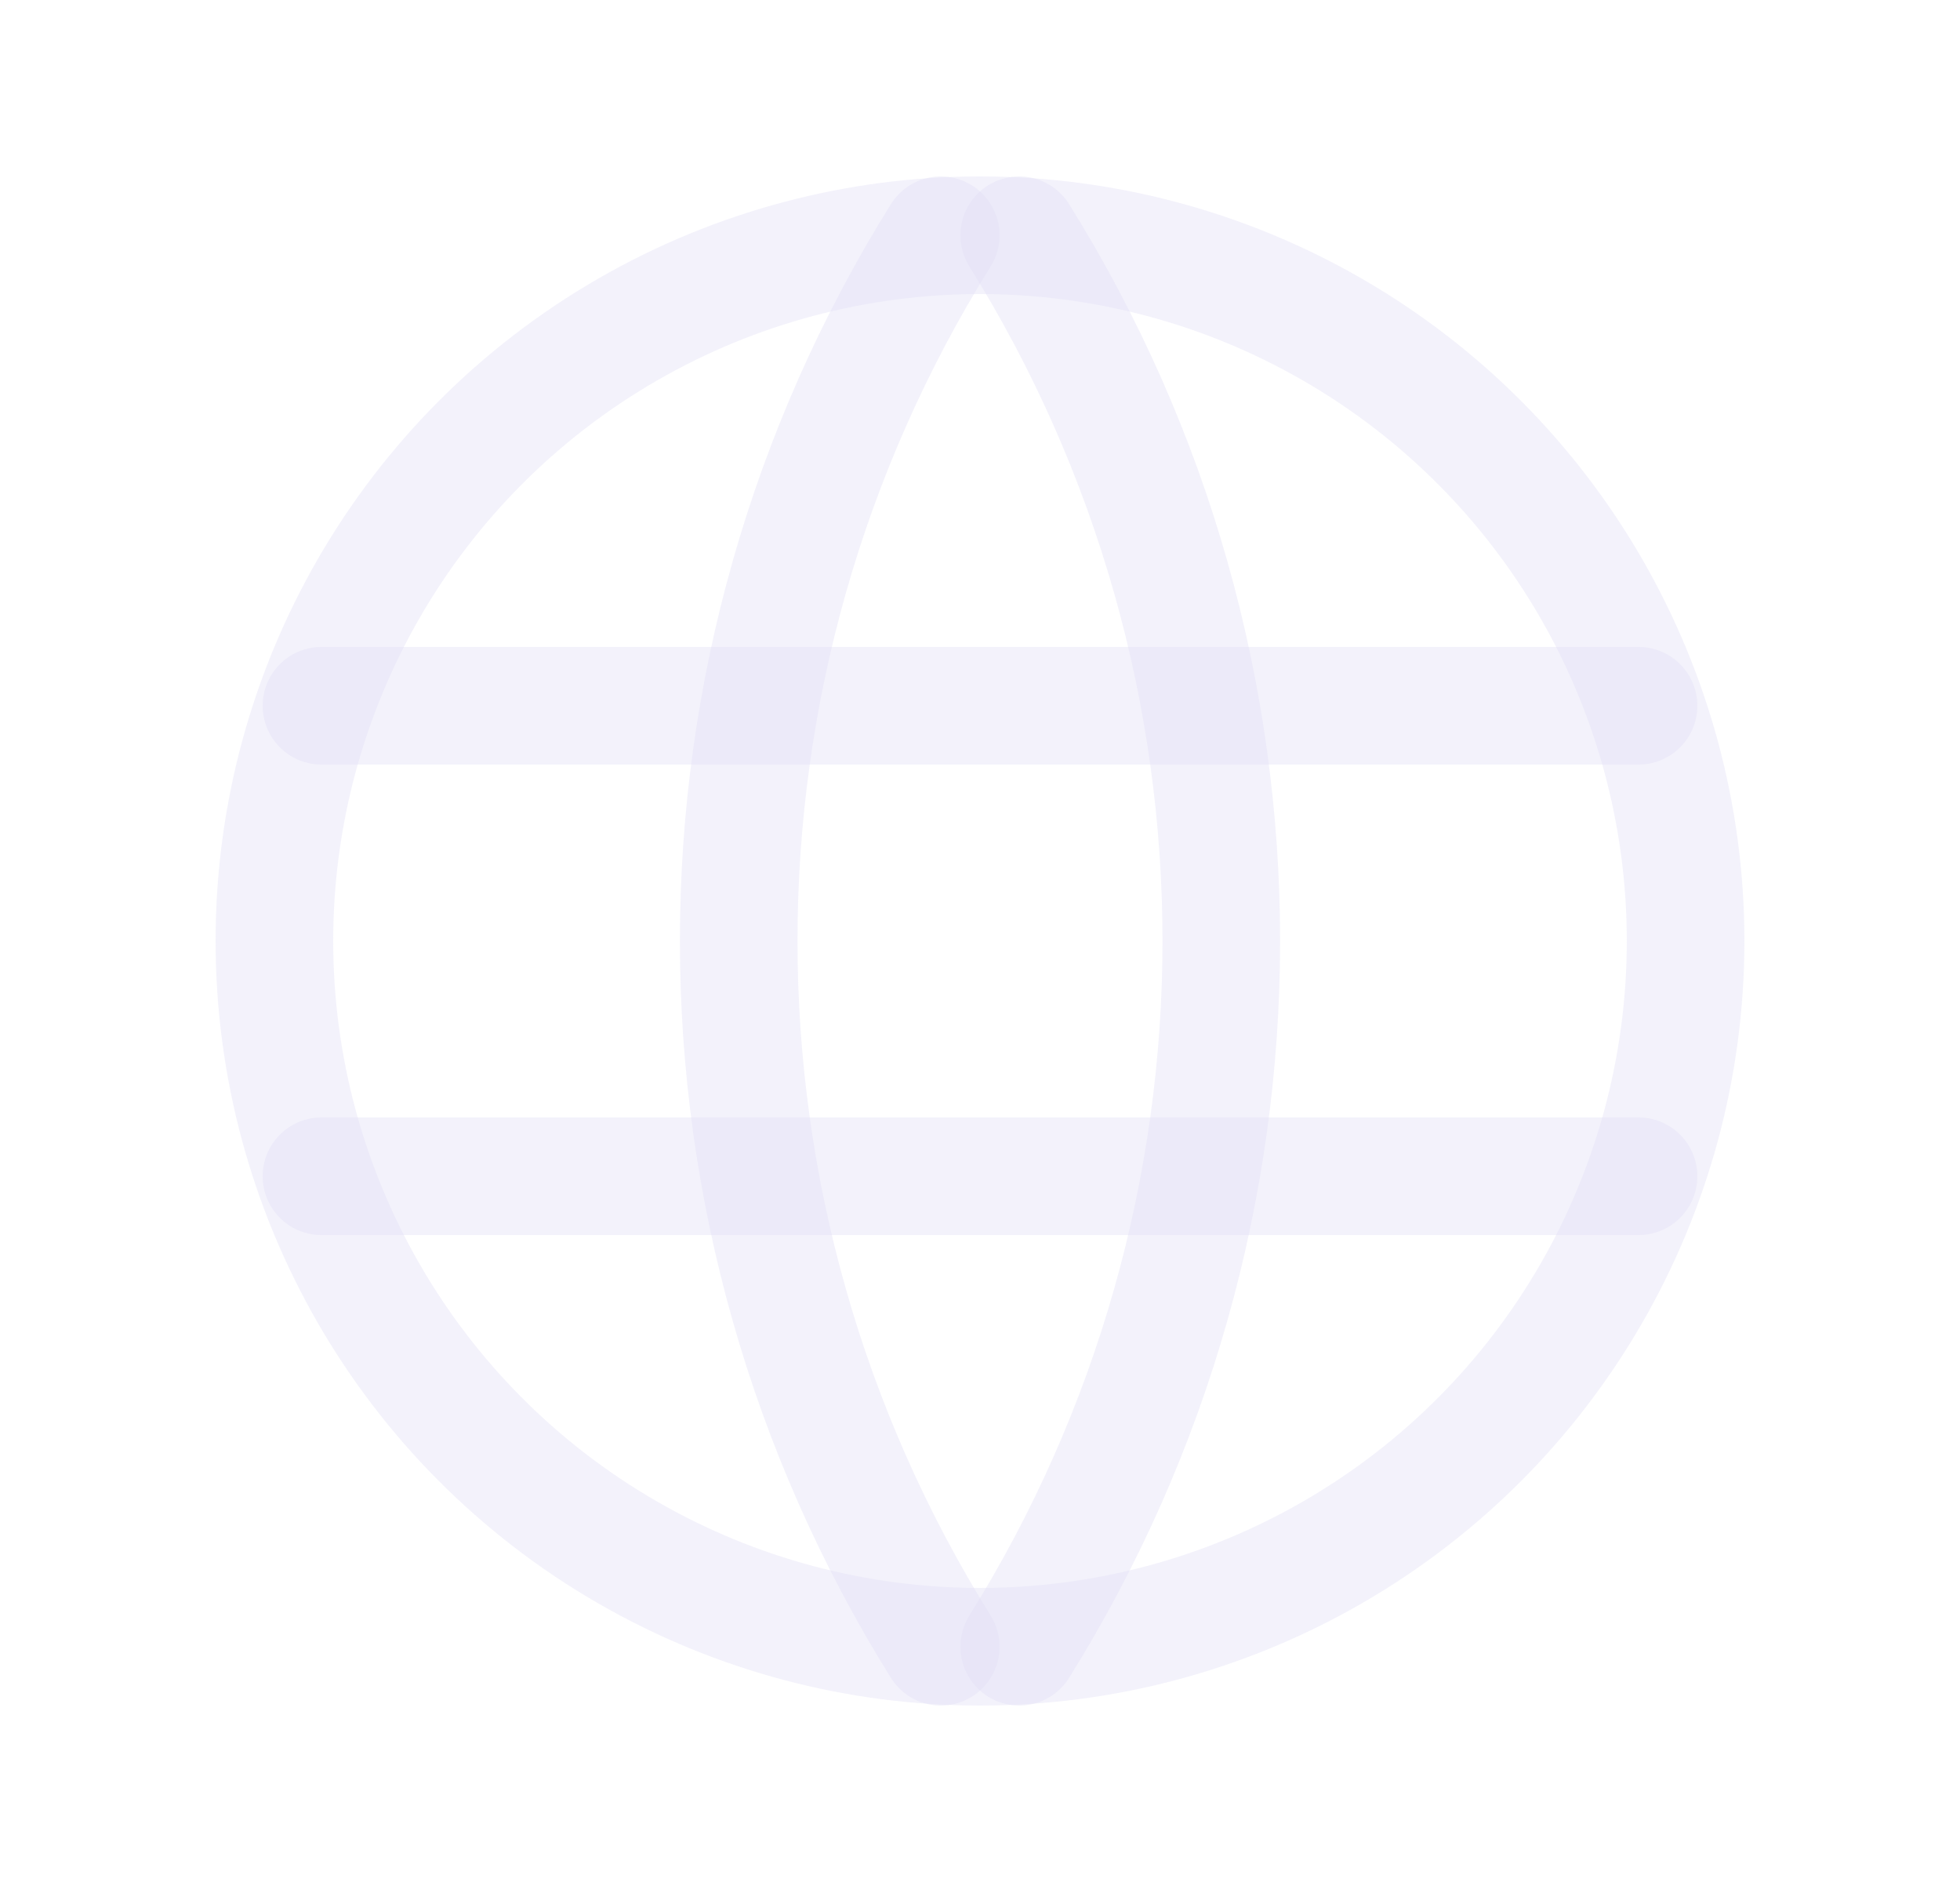 <svg width="25" height="24" viewBox="0 0 25 24" fill="none" xmlns="http://www.w3.org/2000/svg">
<circle cx="12.5" cy="12" r="9" stroke="#E1DEF5" stroke-opacity="0.4" stroke-width="1.5" stroke-linecap="round" stroke-linejoin="round"/>
<path d="M4.1 9H20.9" stroke="#E1DEF5" stroke-opacity="0.4" stroke-width="1.5" stroke-linecap="round" stroke-linejoin="round"/>
<path d="M4.1 15H20.9" stroke="#E1DEF5" stroke-opacity="0.4" stroke-width="1.5" stroke-linecap="round" stroke-linejoin="round"/>
<path d="M12 3C8.563 8.508 8.563 15.492 12 21" stroke="#E1DEF5" stroke-opacity="0.4" stroke-width="1.5" stroke-linecap="round" stroke-linejoin="round"/>
<path d="M13 3C16.437 8.508 16.437 15.492 13 21" stroke="#E1DEF5" stroke-opacity="0.4" stroke-width="1.5" stroke-linecap="round" stroke-linejoin="round"/>
</svg>
